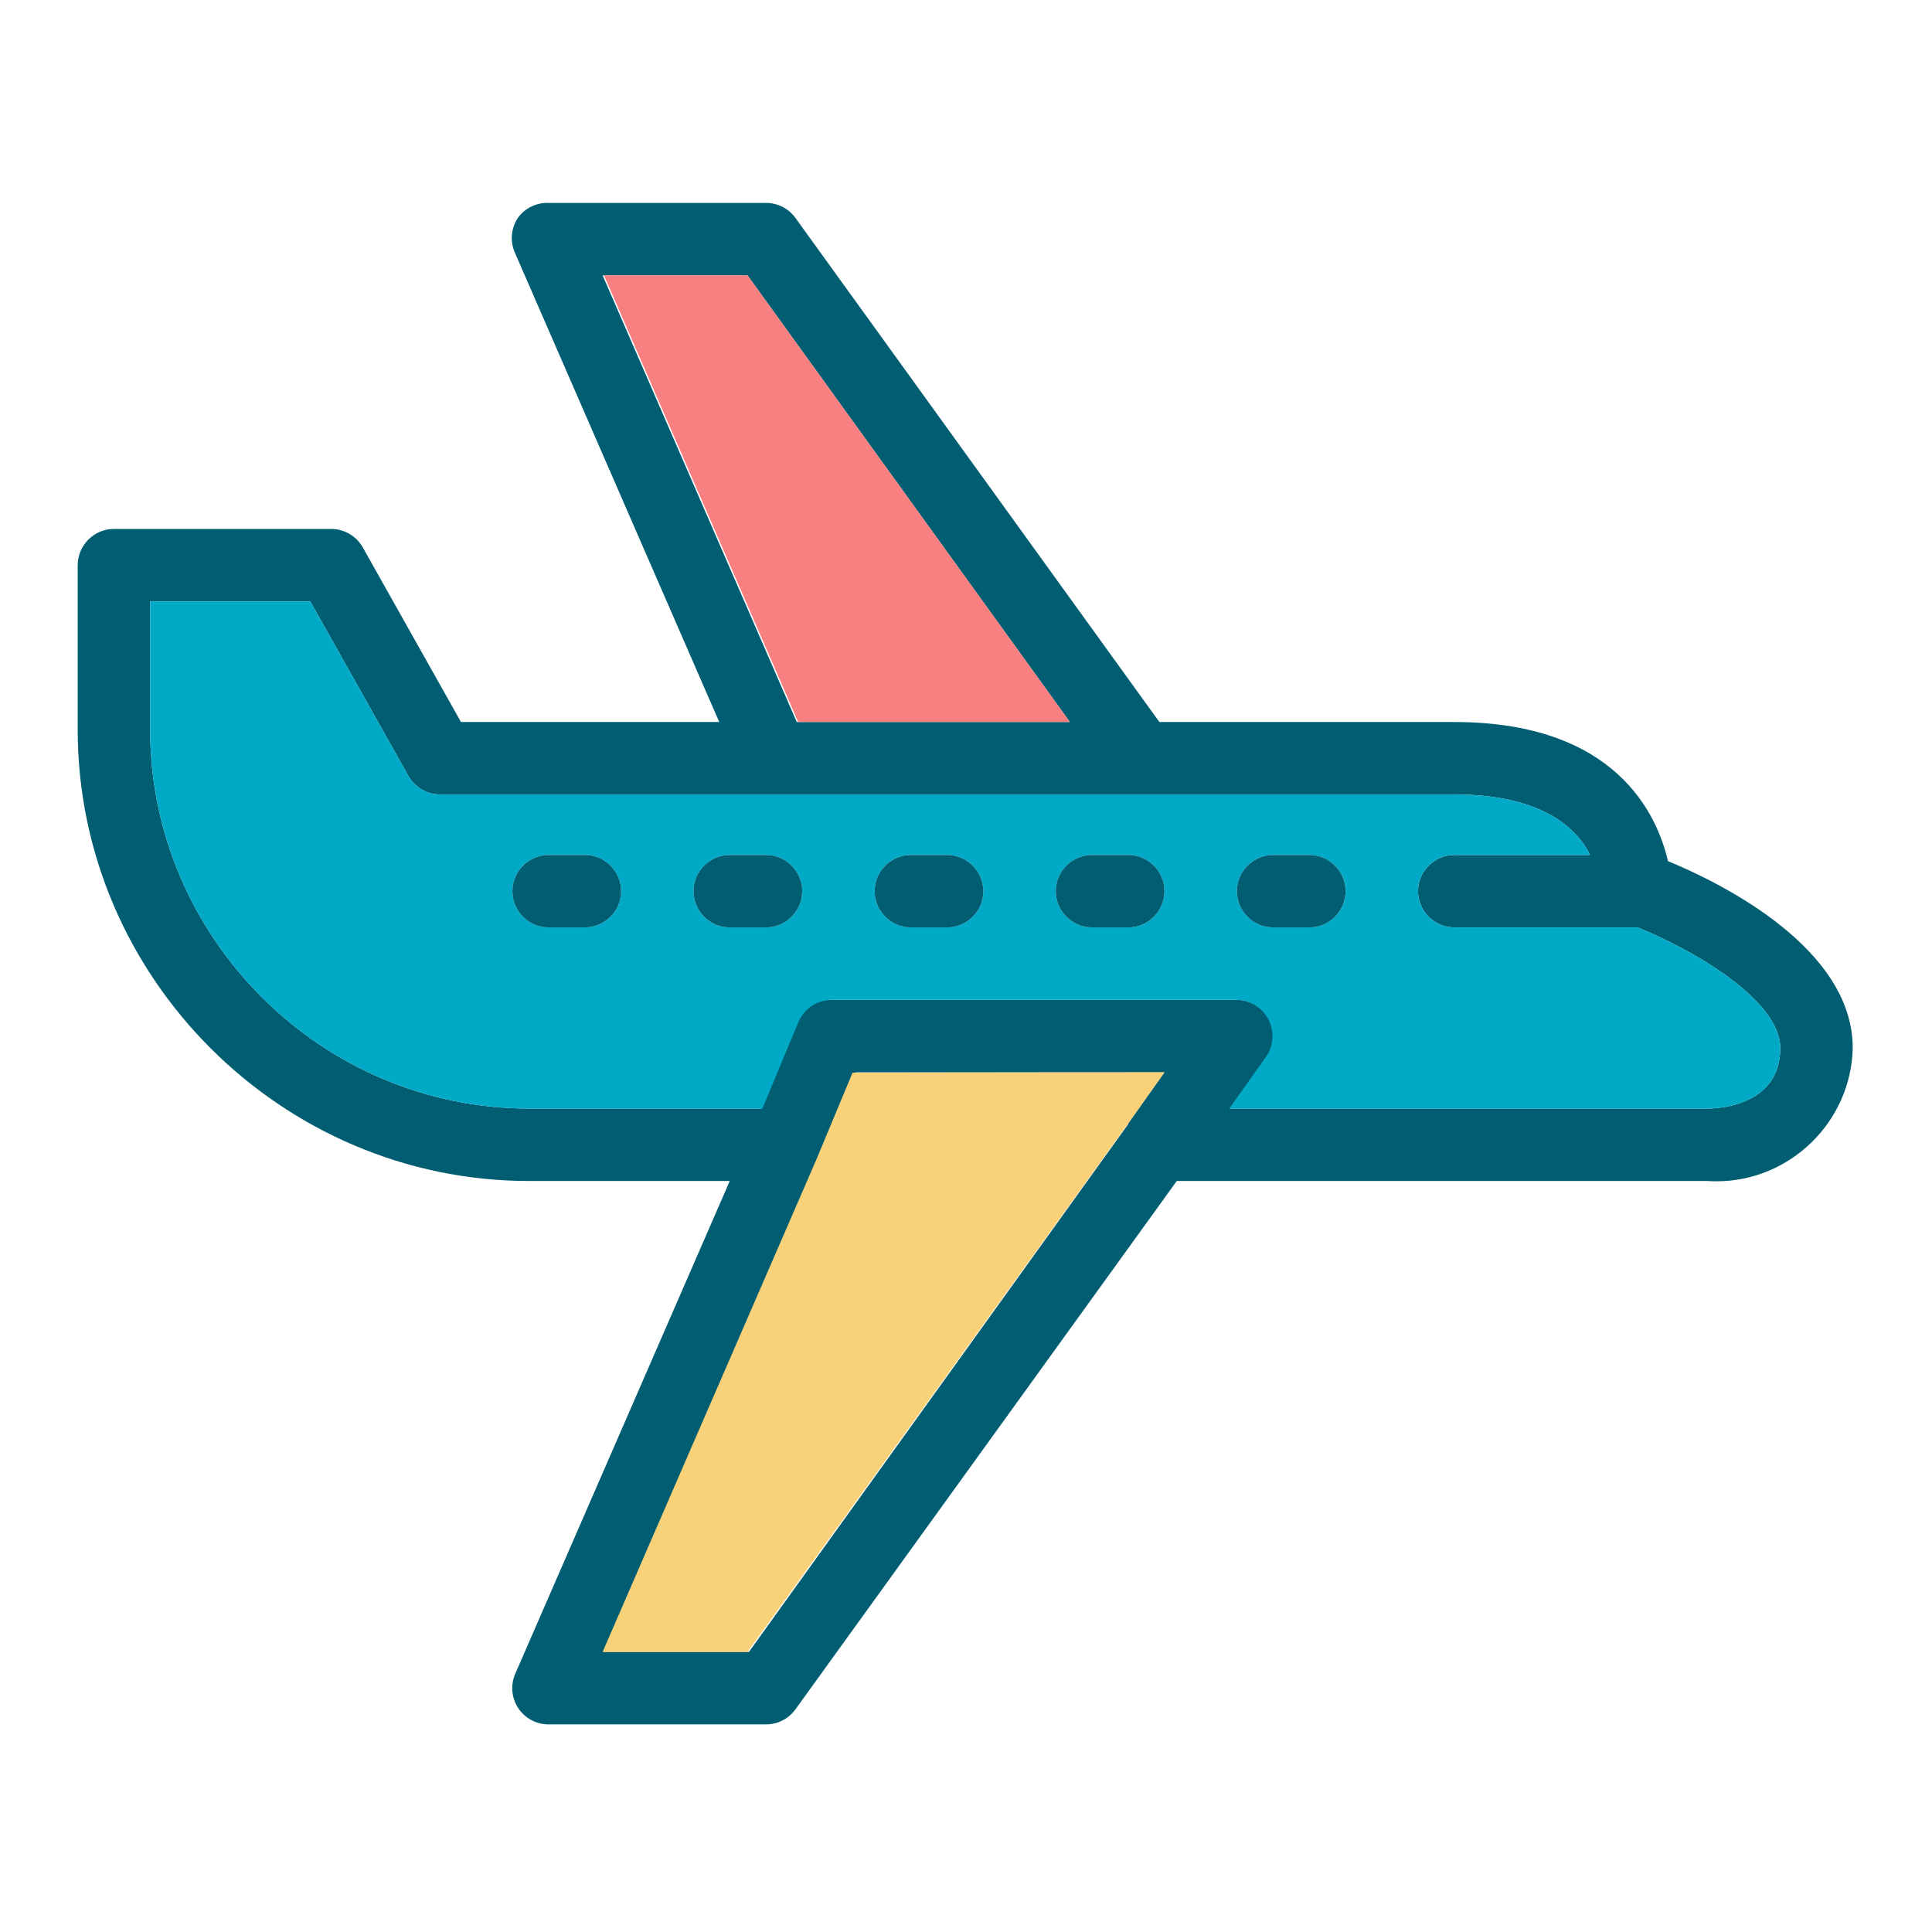 <?xml version="1.0" encoding="UTF-8" standalone="no"?>
<!DOCTYPE svg PUBLIC "-//W3C//DTD SVG 1.1//EN" "http://www.w3.org/Graphics/SVG/1.1/DTD/svg11.dtd">
<svg width="100%" height="100%" viewBox="0 0 32 32" version="1.1" xmlns="http://www.w3.org/2000/svg" xmlns:xlink="http://www.w3.org/1999/xlink" xml:space="preserve" xmlns:serif="http://www.serif.com/" style="fill-rule:evenodd;clip-rule:evenodd;stroke-linejoin:round;stroke-miterlimit:2;">
    <g transform="matrix(0.6,0,0,0.6,-3.513,-3.239)">
        <path d="M57,34.33C56.956,36.361 55.273,38.008 53.241,38.008C53.161,38.008 53.08,38.005 53,38L38.34,38L27.81,52.59C27.621,52.848 27.32,53.001 27,53L21,53C20.662,53.002 20.346,52.832 20.16,52.55C19.975,52.268 19.944,51.91 20.08,51.6L26,38L20.45,38C13.622,37.995 8.005,32.378 8,25.55L8,21C8,20.451 8.451,20 9,20L15,20C15.36,20.001 15.693,20.196 15.87,20.51L18.58,25.33L25.71,25.33L20.08,12.4C19.926,12.077 19.956,11.695 20.16,11.4C20.357,11.137 20.672,10.987 21,11L27,11C27.32,10.999 27.621,11.152 27.81,11.41L37.86,25.33L46,25.33C50.46,25.33 51.6,27.88 51.9,29.17C53.38,29.78 57,31.57 57,34.33ZM53,36C53.33,36 55,35.9 55,34.33C55,33 52.56,31.6 51.06,31L46,31C45.451,31 45,30.549 45,30C45,29.451 45.451,29 46,29L49.75,29C49.38,28.26 48.42,27.33 46,27.33L18,27.33C17.64,27.329 17.307,27.134 17.13,26.82L14.42,22L10,22L10,25.55C10.005,31.281 14.719,35.995 20.45,36L26.86,36L27.86,33.6C28.019,33.235 28.382,32.999 28.78,33L40,33C40.374,32.999 40.718,33.208 40.89,33.54C41.064,33.876 41.033,34.284 40.81,34.59L39.81,36L53,36ZM37,36.41L38,35L29.48,35L28.48,37.4L22.53,51L26.53,51L37,36.43L37,36.41ZM35.39,25.33L26.49,13L22.49,13L27.85,25.33L35.39,25.33Z" style="fill:rgb(0,93,114);fill-rule:nonzero;"/>
        <path d="M55,34.33C55,35.9 53.33,36 53,36L39.79,36L40.79,34.59C41.013,34.284 41.044,33.876 40.87,33.54C40.701,33.214 40.367,33.007 40,33L28.82,33C28.422,32.999 28.059,33.235 27.9,33.6L26.9,36L20.45,36C14.719,35.995 10.005,31.281 10,25.55L10,22L14.42,22L17.13,26.82C17.307,27.134 17.64,27.329 18,27.33L46,27.33C48.42,27.33 49.38,28.26 49.75,29L46,29C45.451,29 45,29.451 45,30C45,30.549 45.451,31 46,31L51.06,31C52.56,31.6 55,33 55,34.33ZM43,30C43,29.451 42.549,29 42,29L41,29C40.451,29 40,29.451 40,30C40,30.549 40.451,31 41,31L42,31C42.549,31 43,30.549 43,30ZM38,30C38,29.451 37.549,29 37,29L36,29C35.451,29 35,29.451 35,30C35,30.549 35.451,31 36,31L37,31C37.549,31 38,30.549 38,30ZM33,30C33,29.451 32.549,29 32,29L31,29C30.451,29 30,29.451 30,30C30,30.549 30.451,31 31,31L32,31C32.549,31 33,30.549 33,30ZM28,30C28,29.451 27.549,29 27,29L26,29C25.451,29 25,29.451 25,30C25,30.549 25.451,31 26,31L27,31C27.549,31 28,30.549 28,30ZM23,30C23,29.451 22.549,29 22,29L21,29C20.451,29 20,29.451 20,30C20,30.549 20.451,31 21,31L22,31C22.549,31 23,30.549 23,30Z" style="fill:rgb(0,170,198);fill-rule:nonzero;"/>
        <path d="M42,29C42.549,29 43,29.451 43,30C43,30.549 42.549,31 42,31L41,31C40.451,31 40,30.549 40,30C40,29.451 40.451,29 41,29L42,29Z" style="fill:rgb(0,93,114);fill-rule:nonzero;"/>
        <path d="M38,35L37,36.41L26.49,51L22.49,51L28.39,37.41L29.39,35.01L38,35Z" style="fill:rgb(249,209,120);fill-rule:nonzero;"/>
        <path d="M37,29C37.549,29 38,29.451 38,30C38,30.549 37.549,31 37,31L36,31C35.451,31 35,30.549 35,30C35,29.451 35.451,29 36,29L37,29Z" style="fill:rgb(0,93,114);fill-rule:nonzero;"/>
        <path d="M26.49,13L35.39,25.33L27.89,25.33L22.53,13L26.49,13Z" style="fill:rgb(249,128,128);fill-rule:nonzero;"/>
        <path d="M32,29C32.549,29 33,29.451 33,30C33,30.549 32.549,31 32,31L31,31C30.451,31 30,30.549 30,30C30,29.451 30.451,29 31,29L32,29ZM27,29C27.549,29 28,29.451 28,30C28,30.549 27.549,31 27,31L26,31C25.451,31 25,30.549 25,30C25,29.451 25.451,29 26,29L27,29ZM22,29C22.549,29 23,29.451 23,30C23,30.549 22.549,31 22,31L21,31C20.451,31 20,30.549 20,30C20,29.451 20.451,29 21,29L22,29Z" style="fill:rgb(0,93,114);fill-rule:nonzero;"/>
    </g>
</svg>
